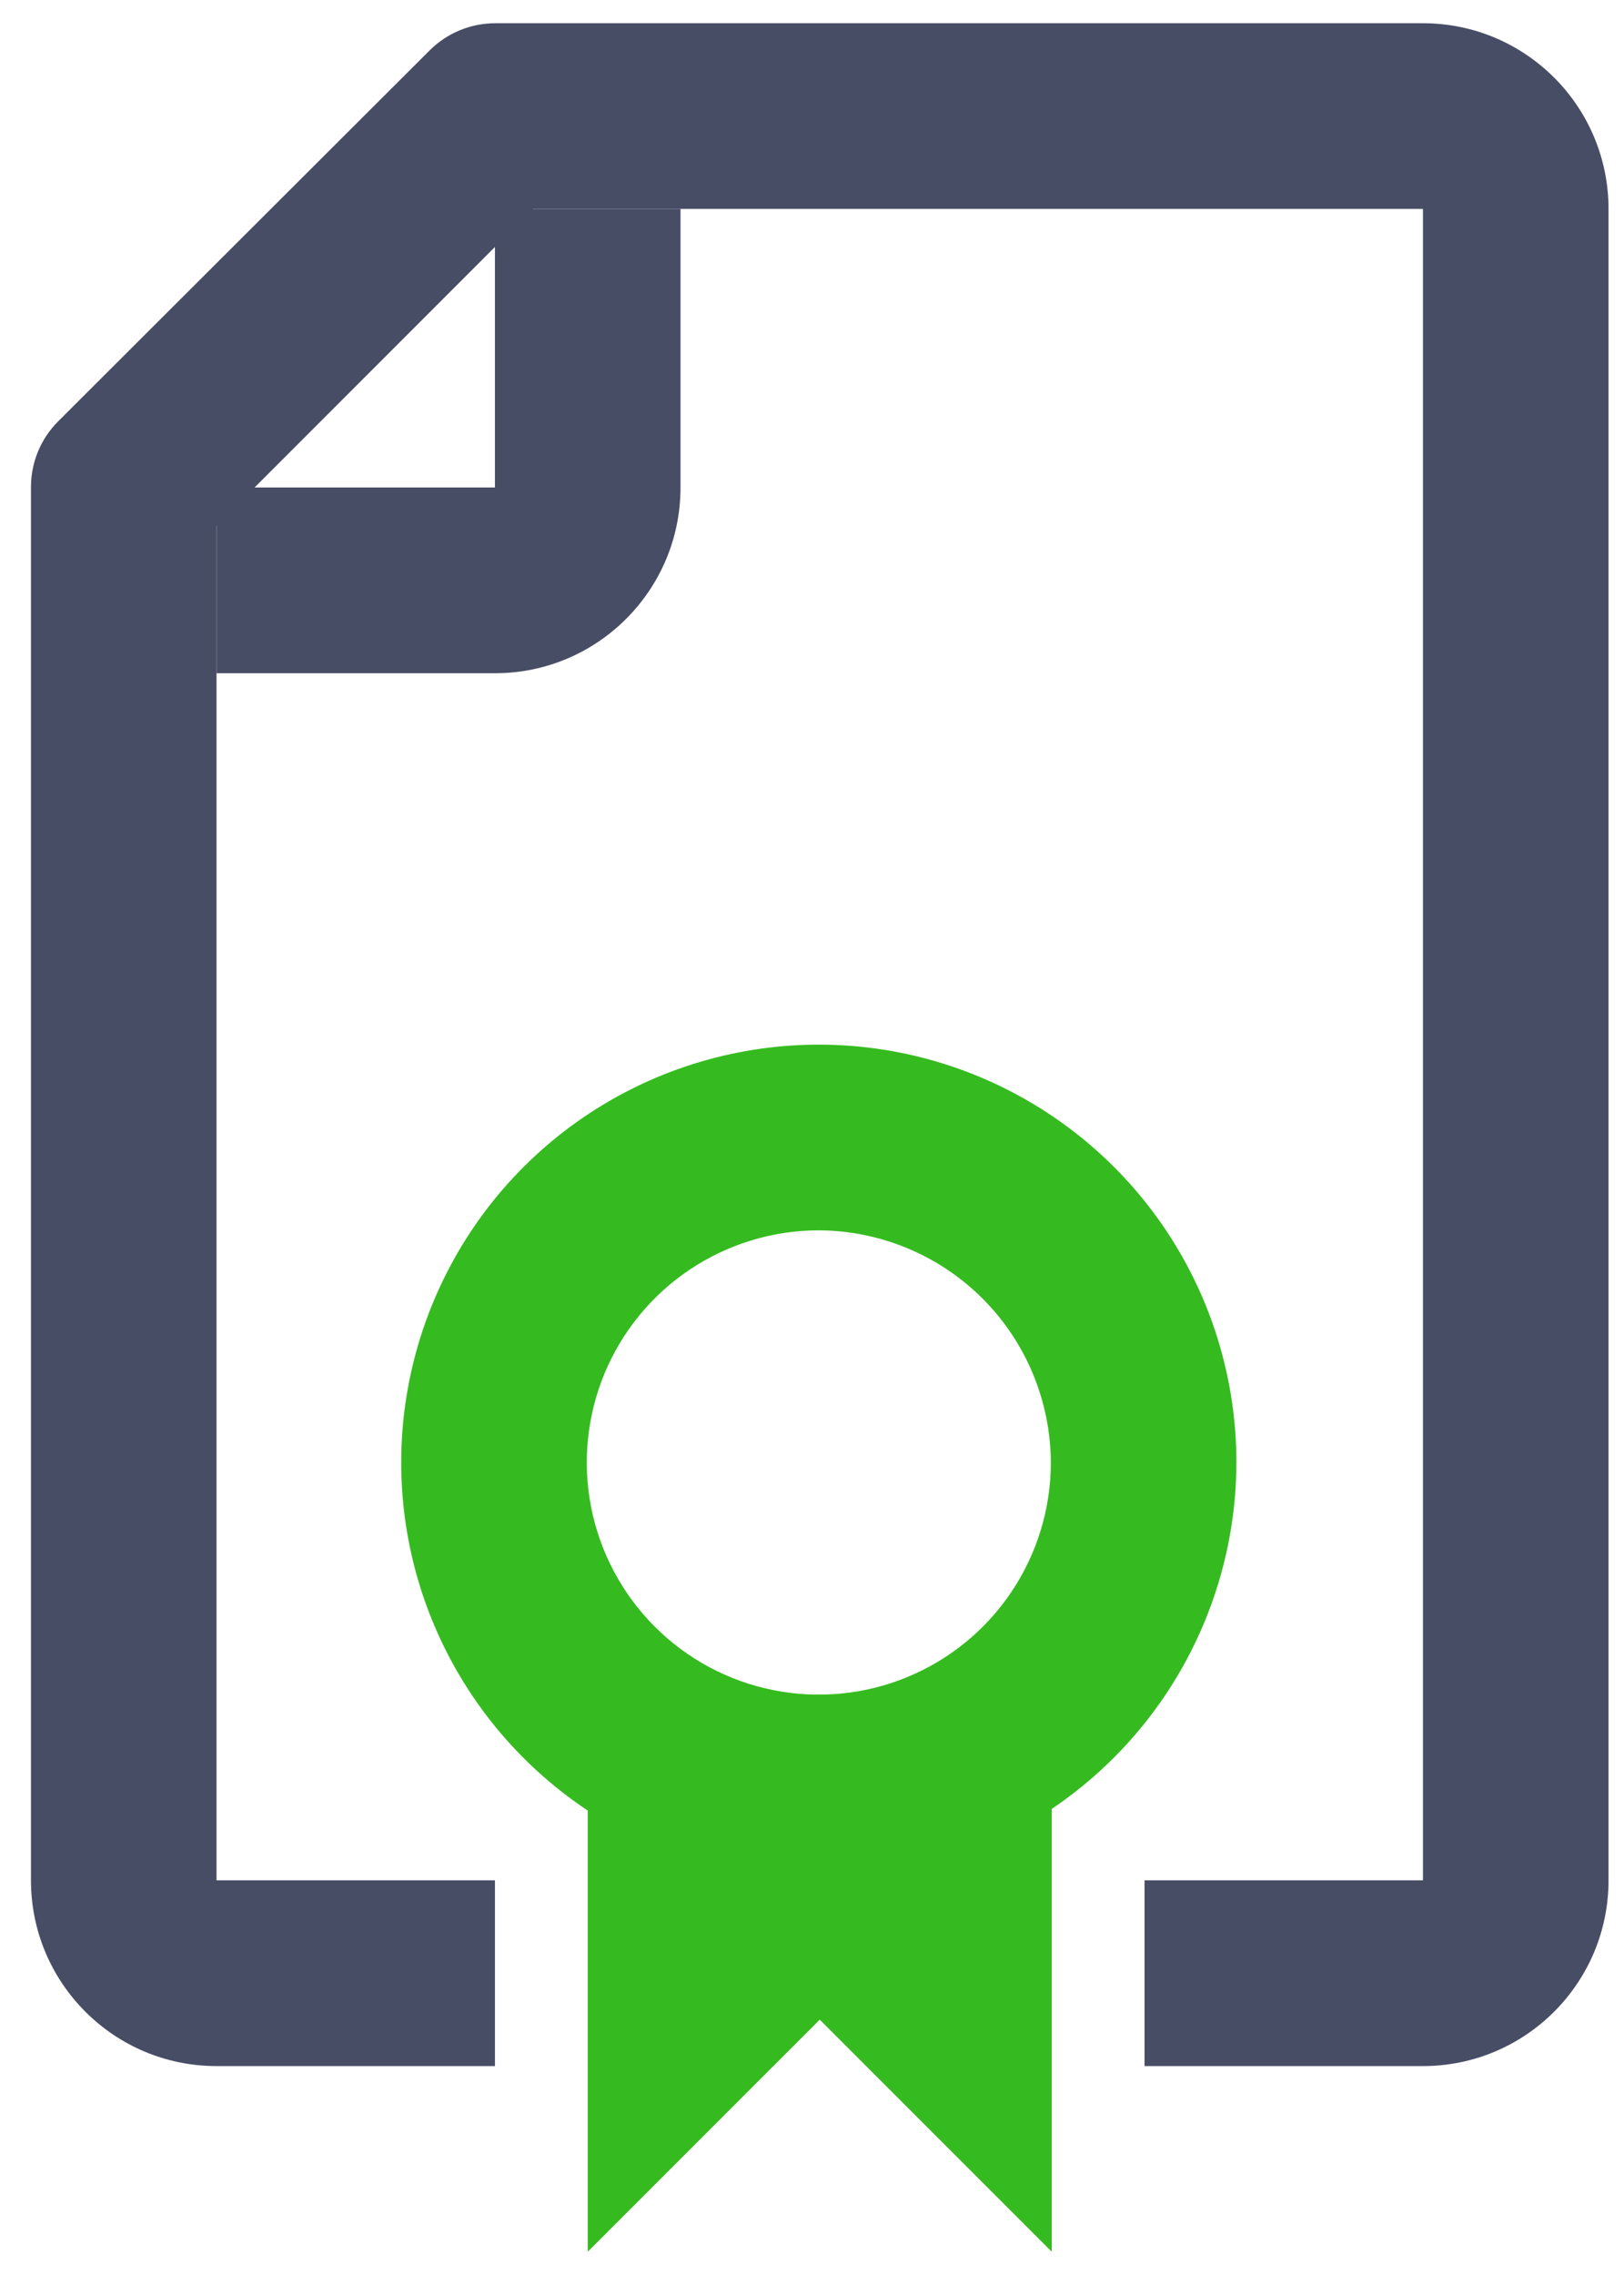 <svg width="30" height="42" viewBox="0 0 30 42" fill="none" xmlns="http://www.w3.org/2000/svg">
<path d="M29.714 34.714C29.714 36.608 28.179 38.143 26.286 38.143H21.143V34.714H26.286V3.857H9.846L4 9.703V34.714H9.143V38.143H4C2.107 38.143 0.572 36.608 0.572 34.714V8.991C0.572 8.536 0.753 8.099 1.075 7.778L7.938 0.929C8.26 0.609 8.695 0.429 9.149 0.429H26.286C28.179 0.429 29.714 1.964 29.714 3.857V34.714Z" fill="#474D65"/>
<path d="M12.571 9C12.571 10.894 11.036 12.429 9.143 12.429H4V9H9.143V3.857H12.571V9Z" fill="#474D65"/>
<path d="M10.857 31.286V41.571L15.143 37.286L19.429 41.571V31.286H10.857Z" fill="#35BB1F"/>
<path d="M15.126 34.714C13.6 34.714 12.109 34.262 10.84 33.414C9.571 32.566 8.583 31.362 7.999 29.952C7.415 28.543 7.262 26.991 7.56 25.495C7.858 23.999 8.592 22.624 9.671 21.545C10.75 20.466 12.124 19.732 13.621 19.434C15.117 19.136 16.668 19.289 18.078 19.873C19.488 20.457 20.692 21.446 21.54 22.714C22.388 23.983 22.84 25.474 22.84 27C22.836 29.045 22.021 31.004 20.576 32.45C19.13 33.896 17.171 34.71 15.126 34.714ZM15.126 22.714C14.278 22.714 13.45 22.966 12.745 23.437C12.04 23.907 11.491 24.577 11.166 25.36C10.842 26.143 10.757 27.005 10.922 27.836C11.088 28.668 11.496 29.431 12.095 30.03C12.695 30.63 13.458 31.038 14.29 31.203C15.121 31.369 15.983 31.284 16.766 30.959C17.549 30.635 18.218 30.086 18.689 29.381C19.16 28.676 19.412 27.848 19.412 27C19.407 25.865 18.954 24.777 18.151 23.974C17.349 23.172 16.261 22.719 15.126 22.714Z" fill="#35BB1F"/>
</svg>
